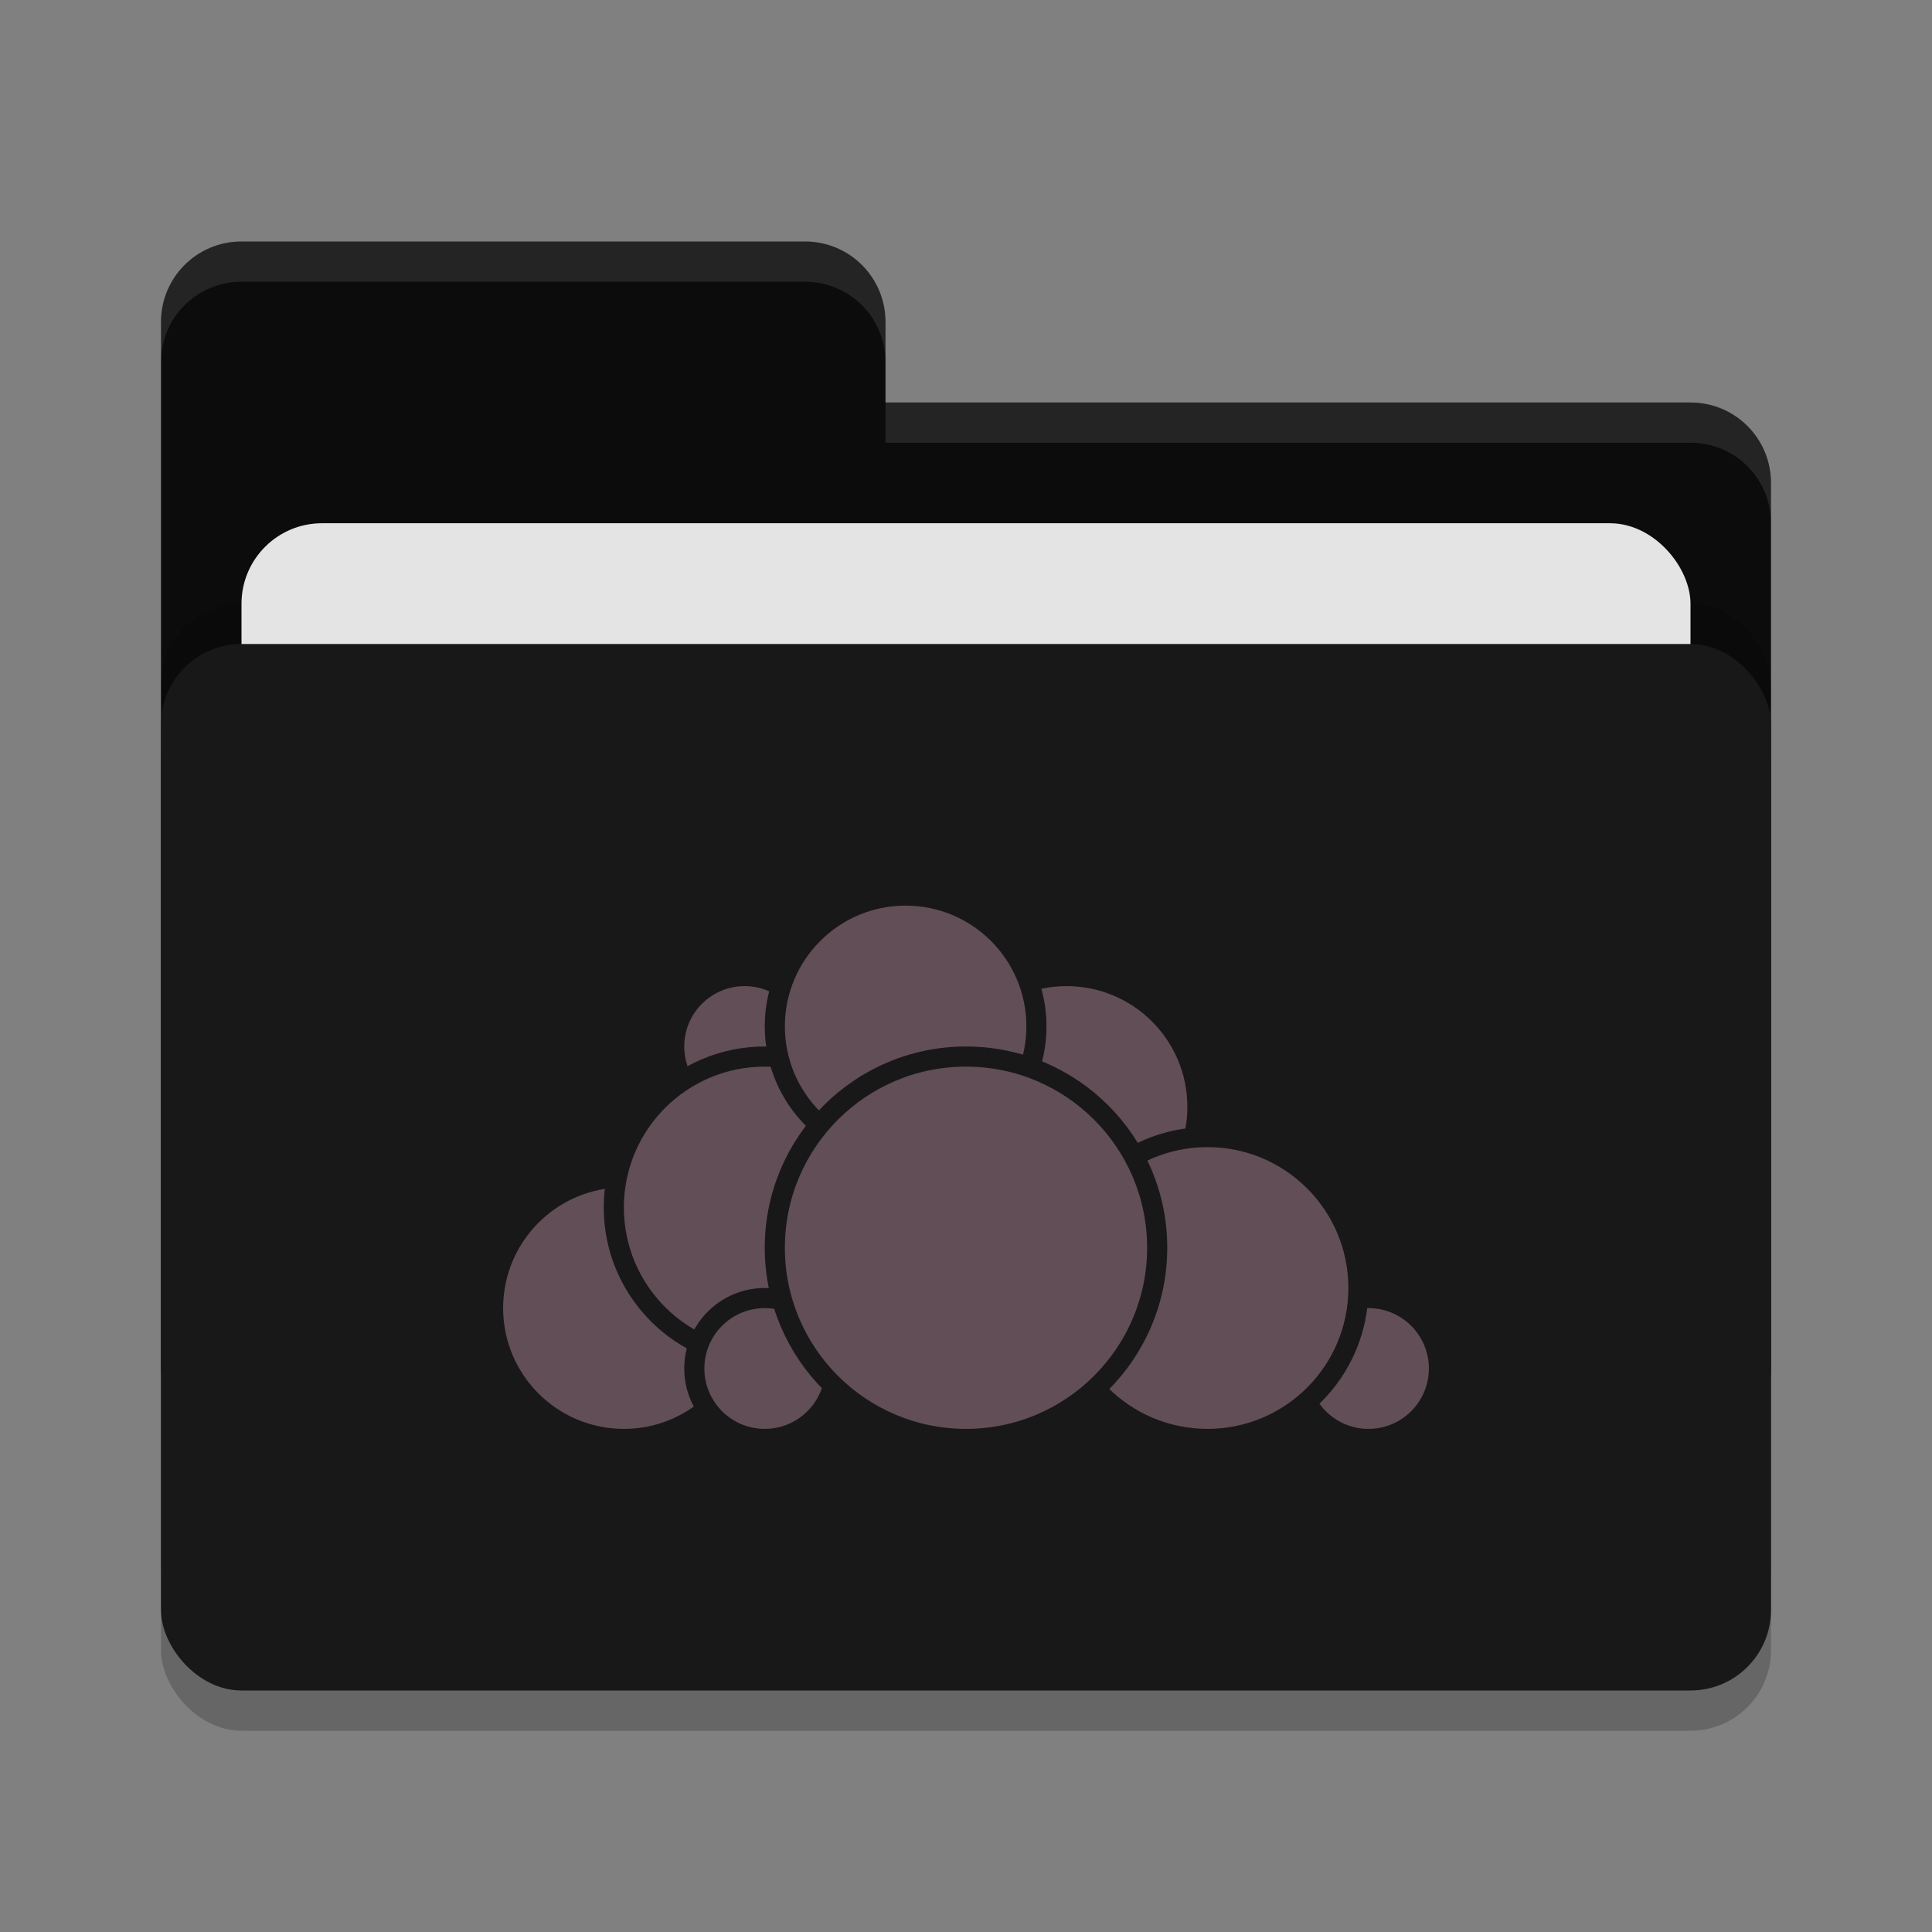 <svg xmlns="http://www.w3.org/2000/svg" width="48" height="48" version="1">
 <rect width="100%" height="100%" fill="#808080" stroke="none"/>
 <rect style="opacity:0.2" width="40" height="26" x="4" y="17" rx="2" ry="2"/>
 <path style="fill:#0c0c0c" d="M 4,34 C 4,35.108 4.892,36 6,36 H 42 C 43.108,36 44,35.108 44,34 V 12 C 44,10.892 43.108,10 42,10 H 22 V 8 C 22,6.892 21.108,6 20,6 H 6 C 4.892,6 4,6.892 4,8"/>
 <rect style="opacity:0.2" width="40" height="26" x="4" y="15" rx="2" ry="2"/>
 <rect style="fill:#e4e4e4" width="36" height="16" x="6" y="13" rx="2" ry="2"/>
 <rect style="fill:#181818" width="40" height="26" x="4" y="16" rx="2" ry="2"/>
 <path style="opacity:0.1;fill:#ffffff" d="M 6,6 C 4.892,6 4,6.892 4,8 V 9 C 4,7.892 4.892,7 6,7 H 20 C 21.108,7 22,7.892 22,9 V 8 C 22,6.892 21.108,6 20,6 Z M 22,10 V 11 H 42 C 43.108,11 44,11.892 44,13 V 12 C 44,10.892 43.108,10 42,10 Z"/>
 <g>
  <circle style="fill:#624e57;stroke:#181818;stroke-width:0.5;stroke-linecap:round;stroke-linejoin:round" cx="26.5" cy="27.5" r="3.25"/>
  <circle style="fill:#624e57;stroke:#181818;stroke-width:0.5;stroke-linecap:round;stroke-linejoin:round" cx="34" cy="34" r="1.75"/>
  <circle style="fill:#624e57;stroke:#181818;stroke-width:0.5;stroke-linecap:round;stroke-linejoin:round" cx="30" cy="32" r="3.75"/>
  <circle style="fill:#624e57;stroke:#181818;stroke-width:0.5;stroke-linecap:round;stroke-linejoin:round" cx="15.5" cy="32.5" r="3.25"/>
  <circle style="fill:#624e57;stroke:#181818;stroke-width:0.5;stroke-linecap:round;stroke-linejoin:round" cx="18.5" cy="26" r="1.75"/>
  <circle style="fill:#624e57;stroke:#181818;stroke-width:0.5;stroke-linecap:round;stroke-linejoin:round" cx="19" cy="30" r="3.75"/>
  <circle style="fill:#624e57;stroke:#181818;stroke-width:0.5;stroke-linecap:round;stroke-linejoin:round" cx="19" cy="34" r="1.75"/>
  <circle style="fill:#624e57;stroke:#181818;stroke-width:0.5;stroke-linecap:round;stroke-linejoin:round" cx="22.5" cy="25.5" r="3.25"/>
  <circle style="fill:#624e57;stroke:#181818;stroke-width:0.5;stroke-linecap:round;stroke-linejoin:round" cx="24" cy="31" r="4.75"/>
 </g>
</svg>
